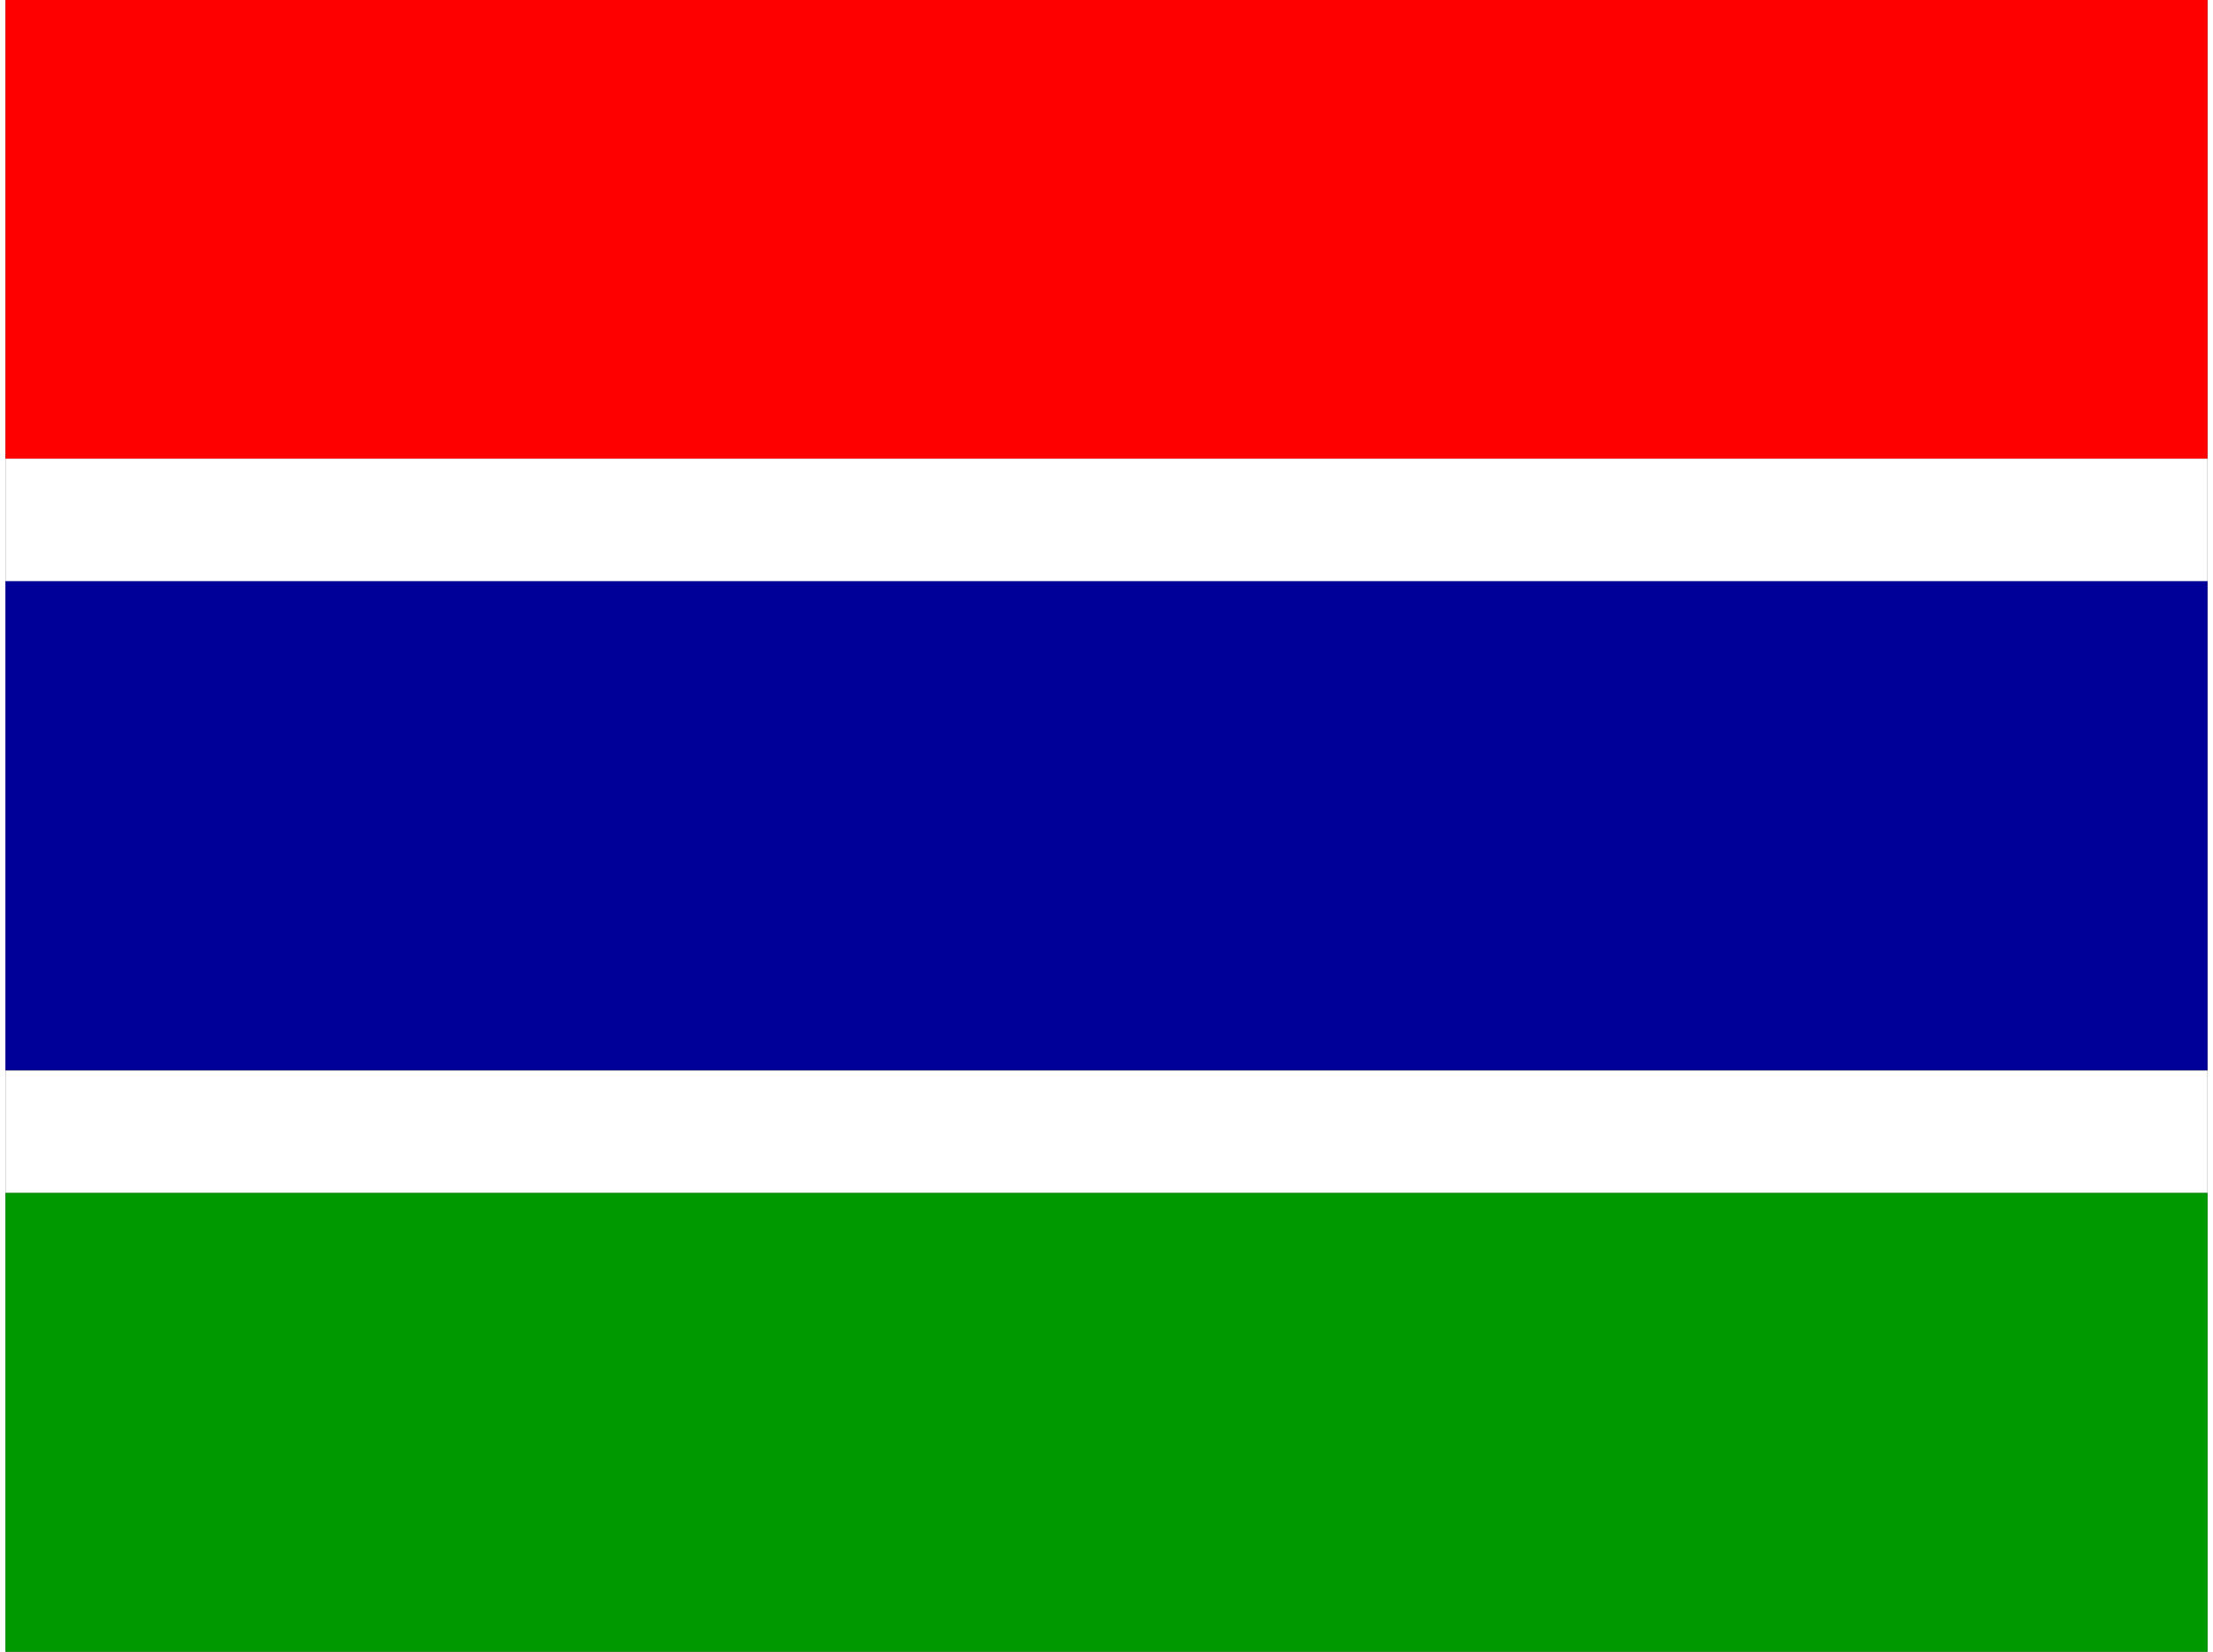 <svg xmlns="http://www.w3.org/2000/svg" xmlns:xlink="http://www.w3.org/1999/xlink" aria-hidden="true" role="img" class="iconify iconify--flag" width="1.34em" height="1em" preserveAspectRatio="xMidYMid meet" viewBox="0 0 640 480" data-icon="flag:gm-4x3"><rect x="0" y="0" width="640" height="480" fill="#333333" stroke="none"/><defs><clipPath id="IconifyId17f59e8e925581923235"><path fill-opacity=".7" d="M0-48h640v480H0z"></path></clipPath></defs><g fill-rule="evenodd" stroke-width="1pt" clip-path="url(#IconifyId17f59e8e925581923235)" transform="translate(0 48)"><path fill="red" d="M0-128h640V85.3H0z"></path><path fill="#fff" d="M0 85.3h640V121H0z"></path><path fill="#009" d="M0 120.9h640V263H0z"></path><path fill="#fff" d="M0 263.1h640v35.6H0z"></path><path fill="#090" d="M0 298.7h640V512H0z"></path></g></svg>